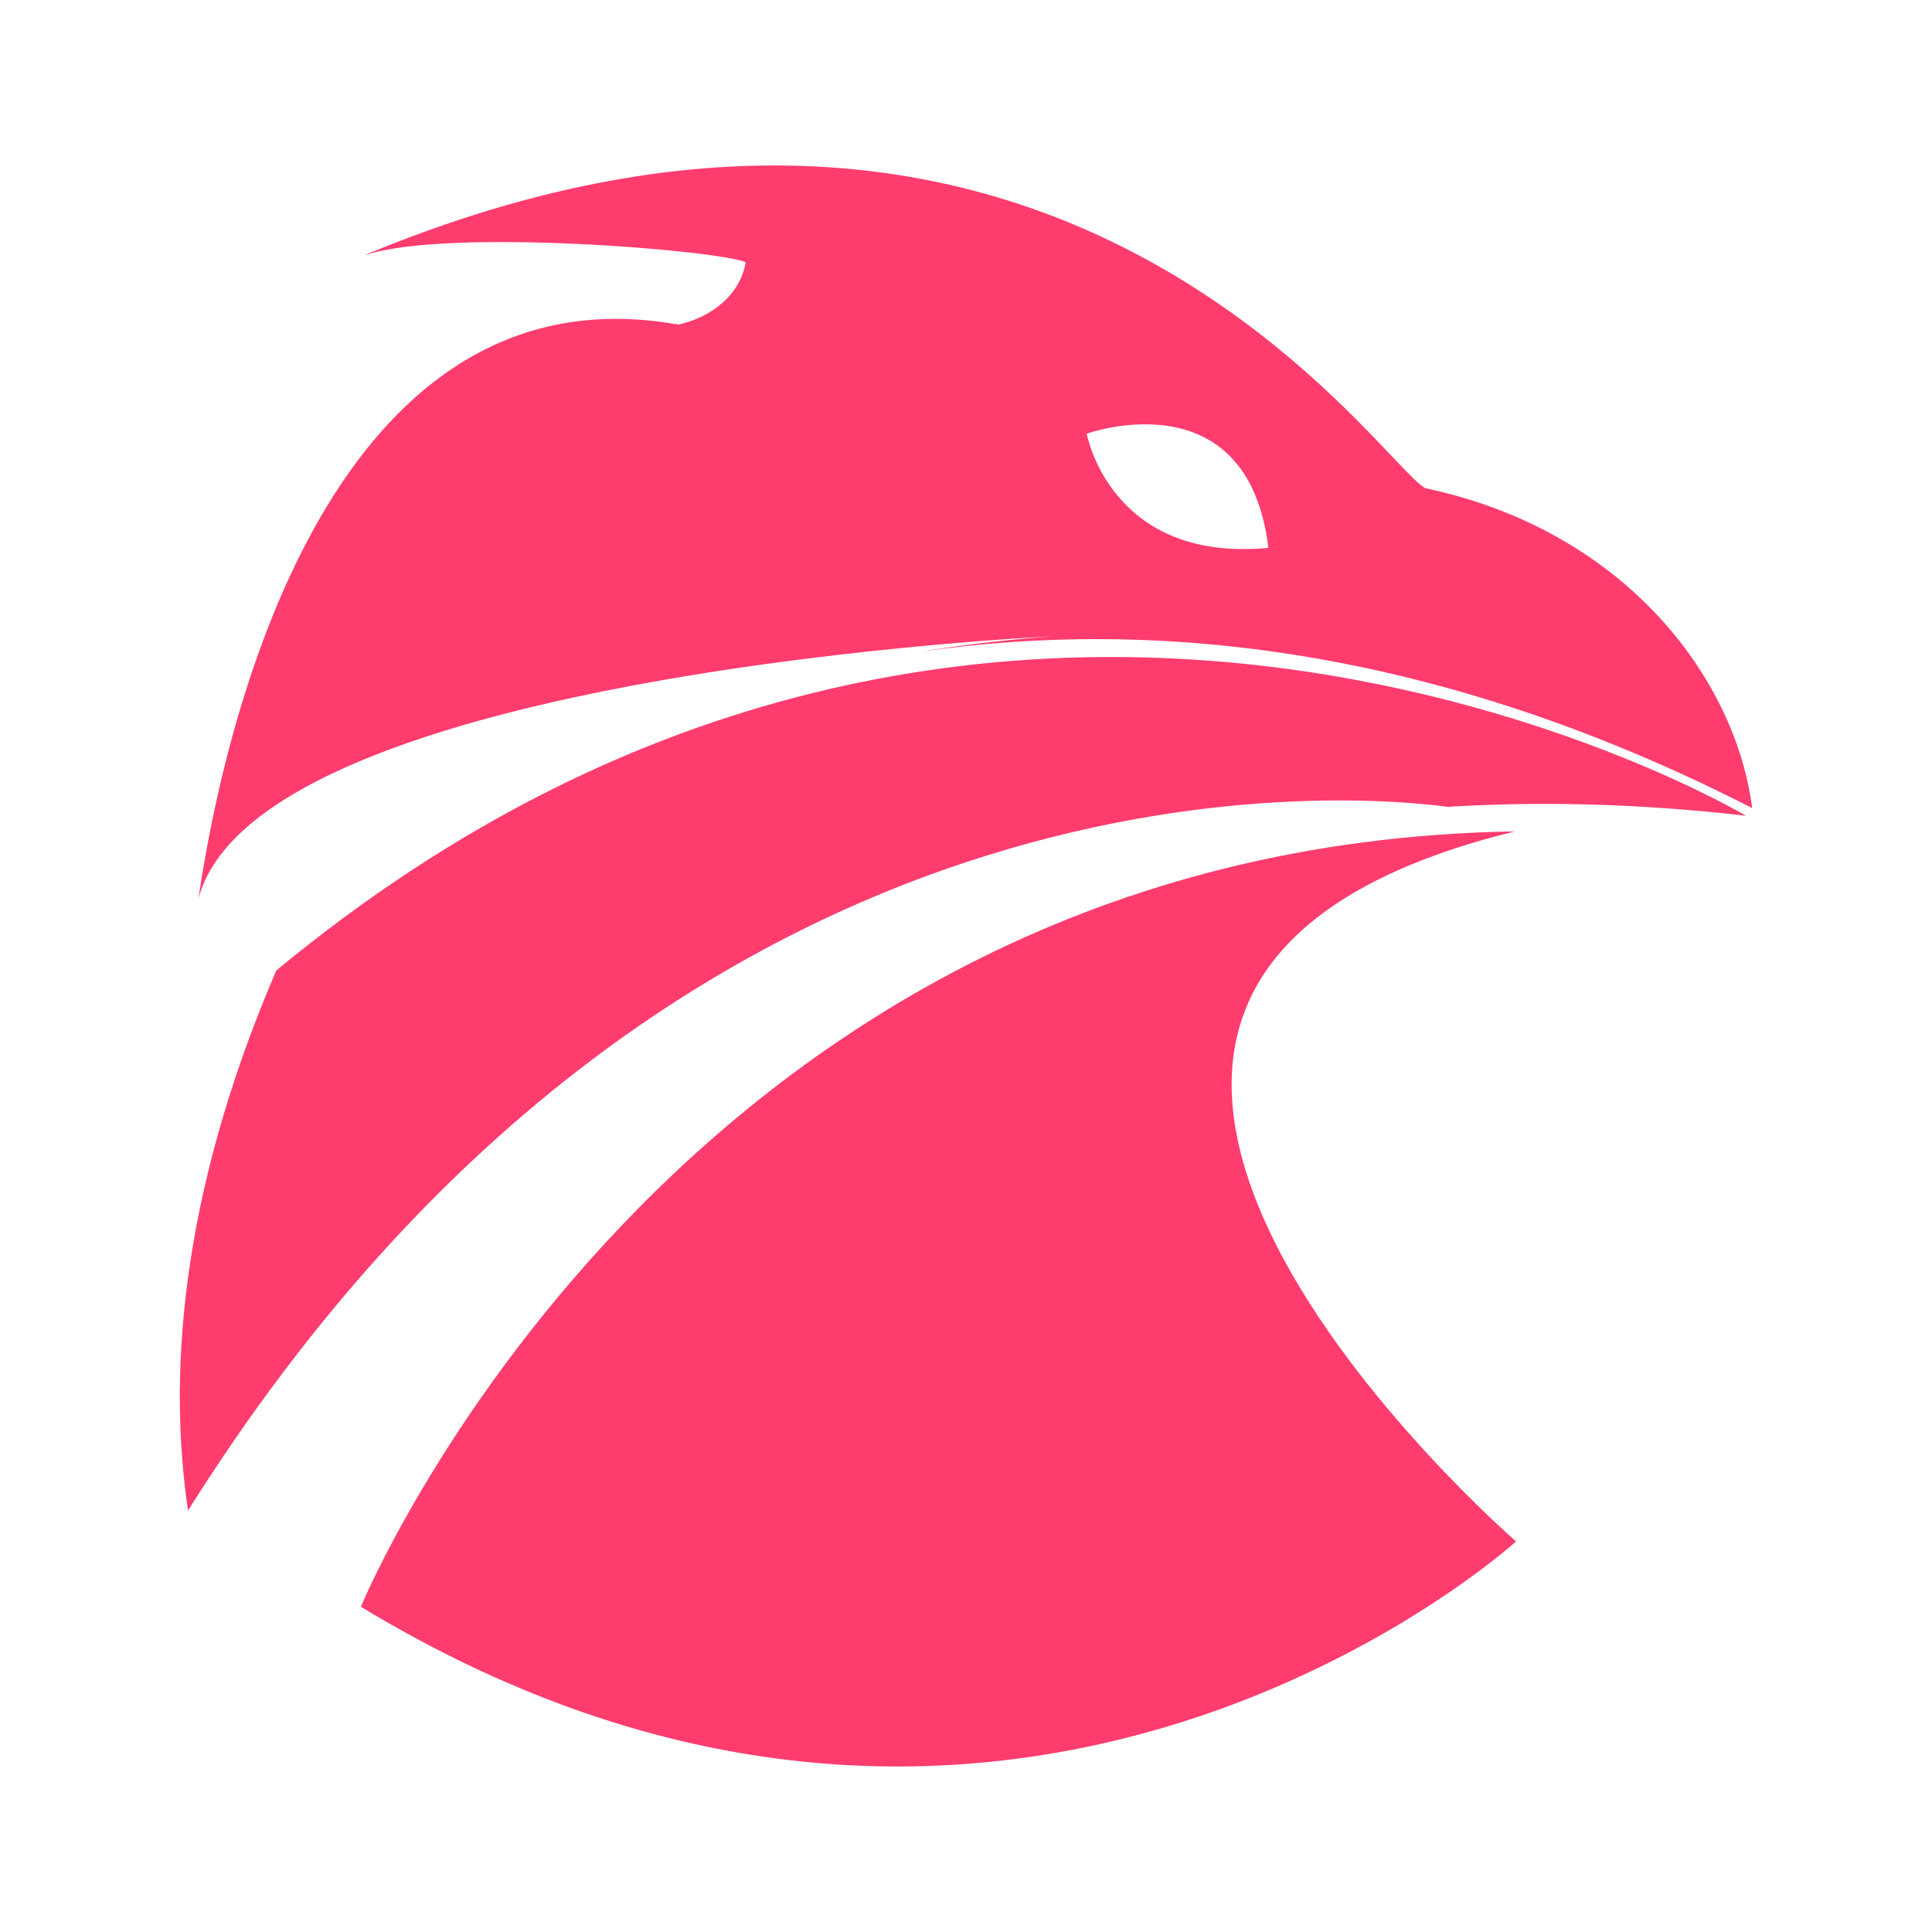 <svg viewBox="0 0 48 48" xmlns="http://www.w3.org/2000/svg"><path fill="rgb(255, 60, 110)" d="m27 10.774s3.993-1.437 4.513 2.838c-3.938.372-4.513-2.838-4.513-2.838zm-22.05 11.48c1.642-5.557 21.231-6.446 21.231-6.446-1.144.081-2.242.21-3.295.381 5.805-.834 12.787-.13 20.646 3.887-.417-3.241-3.175-6.901-8.117-7.946-1.092-.523-9.104-12.964-26.327-5.803.007 0 .015.001.022.001 2.025-.662 8.687-.118 9.415.185-.122.795-.844 1.379-1.692 1.555-.017-.011-.033-.023-.049-.034.001.006.004.014.005.02-7.766-1.342-10.9 7.862-11.857 14.253.006-.018.011-.035.018-.053zm-.271 15.263c12.087-19.236 28.819-17.801 31.294-17.471 2.297-.142 4.762-.083 7.405.221 0 0-18.528-11.052-36.515 3.847-2.46 5.723-2.67 10.248-2.185 13.457 0-.018.001-.036.001-.054zm4.427-31.188s.022.001.064.005c-.021-.003-.04-.004-.06-.006-.002.001-.002.001-.003.001zm-.141 33.59c16.158 9.795 28.701-1.623 28.701-1.623s-15.882-13.76-.027-17.64c-20.86.332-28.674 19.263-28.674 19.263z"/></svg>